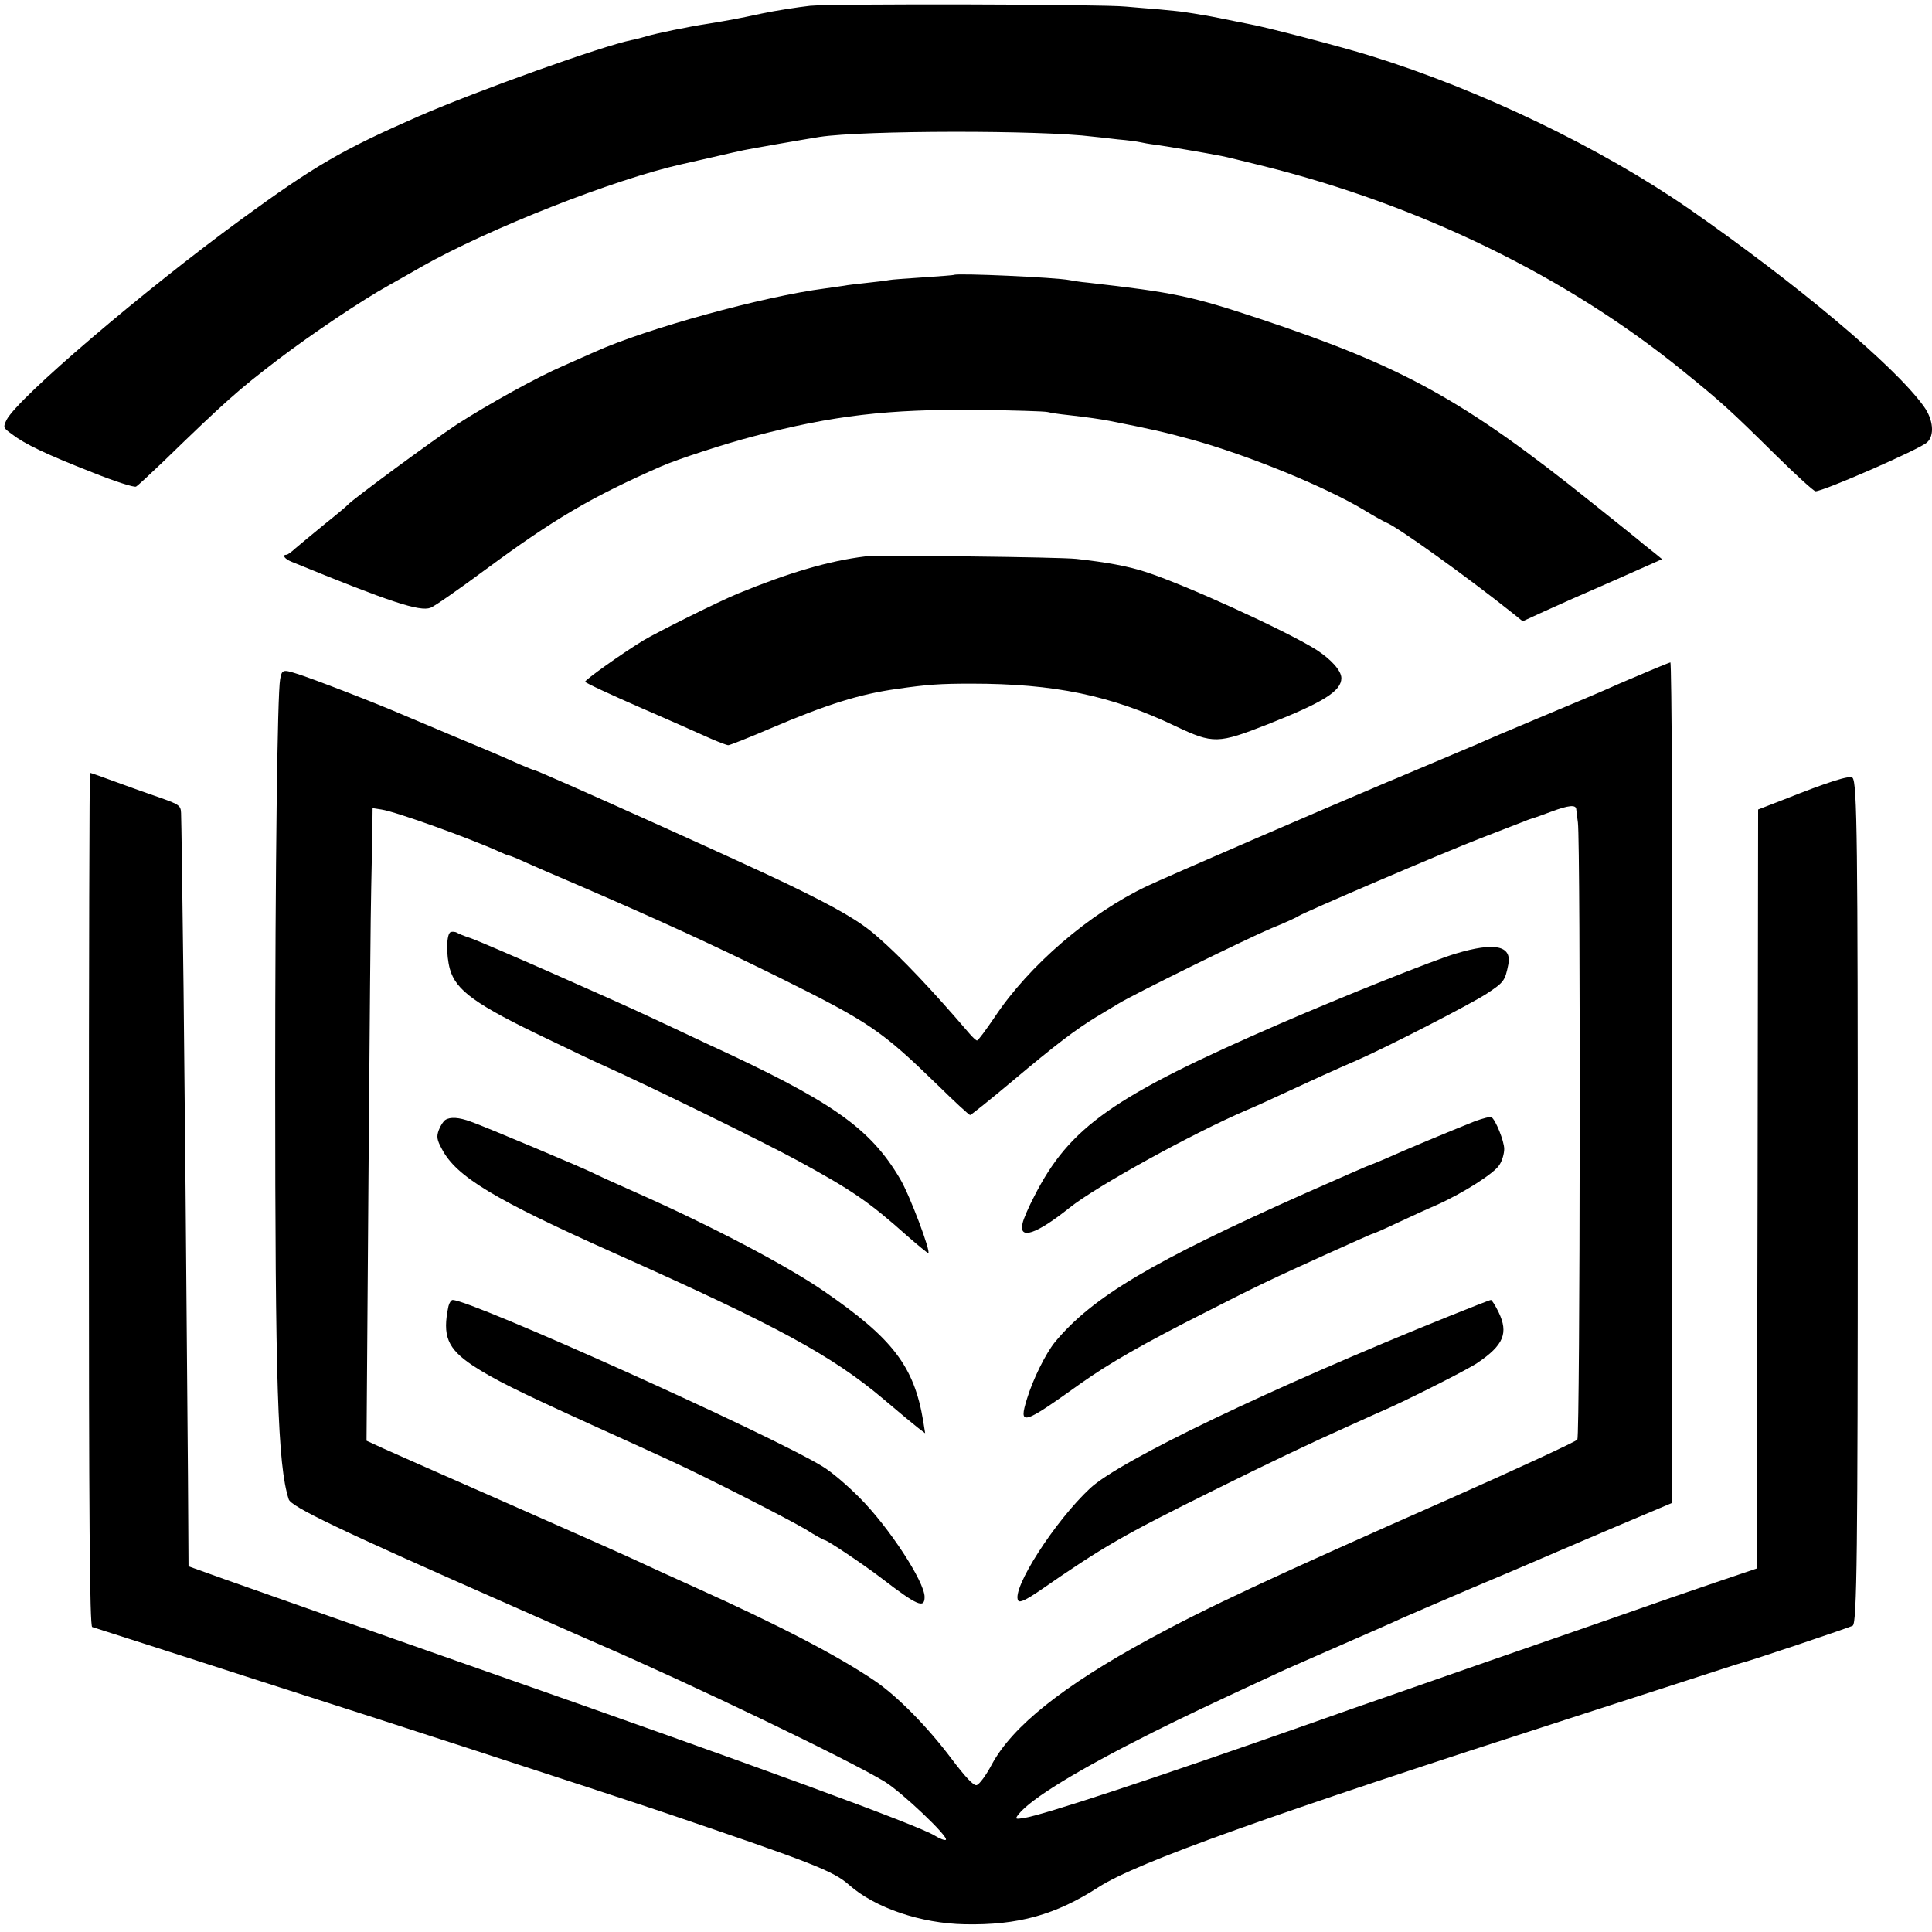 <svg version="1" xmlns="http://www.w3.org/2000/svg" width="933.333" height="933.333" viewBox="0 0 700 700"><path d="M293.5 2.1c-4.4.5-12.3 1.7-17.5 2.8-8.8 1.9-11.6 2.4-19.5 3.7-6.8 1-19.2 3.6-22.1 4.5-1.7.5-4.2 1.2-5.5 1.4-10.5 2.1-55.6 18.2-77.4 27.7-27.6 12.1-37.4 17.8-64 37.2-35.6 26-80.9 64.7-85.1 72.7-1.3 2.7-1.3 2.9 1.9 5.2 4.7 3.6 12.4 7.3 29 13.8 8.2 3.3 15.4 5.6 16 5.2.7-.4 5-4.4 9.7-8.9 23-22.3 27.2-26 41.7-37.1 12.4-9.4 30.2-21.4 40.3-27 3-1.7 8.4-4.7 11.8-6.7C177.2 82.8 222.4 65 247 59.5c.8-.2 5.8-1.3 11-2.5s10.4-2.4 11.5-2.6c2.3-.5 22.4-4 27.5-4.8 15.9-2.4 80.3-2.5 99-.1 1.4.1 5.4.6 9 1 3.6.3 7.2.8 8 1 .8.2 3.5.7 6 1 4.3.6 17.3 2.8 23.5 4 1.7.3 8.4 2 15 3.6 57 14.2 110 40 152 74.1 14.2 11.5 17 14 34.1 30.9 7.2 7.1 13.6 12.9 14.2 12.9 2.9 0 37.7-15.2 40.4-17.7 2.8-2.5 2.3-8.3-1.2-13.1-10.6-14.7-45.9-44.3-85-71.5-31.9-22.1-75.7-43.2-115.5-55.5-10.2-3.2-38.6-10.6-44-11.5-1.6-.3-5.5-1.1-8.5-1.7-3-.6-6.8-1.4-8.5-1.6-1.6-.3-4.1-.7-5.5-.9-1.4-.3-5.9-.7-10-1.1-4.1-.3-9.5-.8-12-1-8.4-.9-106.4-1.1-114.5-.3z"/><path d="M345.7 99.6c-.1.1-5.1.5-11.2.9-6 .4-11.7.8-12.5 1-.8.2-4.4.6-8 1-3.6.4-7.2.8-8 1-.8.1-4 .6-7 1-22.5 2.9-64.9 14.6-83.5 23-2.7 1.2-7.9 3.5-11.5 5.1-9.5 4.1-27 13.8-38.5 21.2-8.5 5.6-38 27.3-39.5 29.1-.3.4-4.1 3.6-8.5 7.1-4.4 3.6-9.1 7.5-10.5 8.7-1.4 1.3-2.8 2.3-3.2 2.3-1.8 0-.6 1.6 2 2.6 35.4 14.5 46.3 18.1 50.2 16.6 1.4-.5 10.4-6.8 20-13.9 24.8-18.3 38.2-26.2 63.5-37.3 5.9-2.6 23.4-8.3 33.5-10.9 28.8-7.6 48.9-9.9 81.5-9.6 12.7.2 23.9.5 25.1.8 1.1.3 4.5.8 7.5 1.1 7.1.8 11.8 1.5 14.9 2.1 14.7 2.9 20.1 4.1 29.5 6.7 20.7 5.7 49 17.3 62.9 25.7 3.4 2.1 6.9 4 7.8 4.4 4 1.5 29.1 19.5 45.9 32.9l3.6 2.9 7.4-3.4c4.1-1.9 15.4-6.9 25.3-11.2l17.8-7.9-2.3-1.9c-1.3-1-3.3-2.6-4.4-3.5-1.1-1-9.6-7.8-19-15.3-46.2-37-68.2-49.1-119.8-66.3-25.3-8.4-31.1-9.6-62.7-13.2-2.5-.2-5.4-.7-6.5-.9-4.9-1-40.9-2.6-41.8-1.9z"/><path d="M313.5 201.6c-13.2 1.6-27.7 5.9-46 13.4-6.9 2.8-29.9 14.3-34.5 17.1-8 4.9-21 14.2-21 14.9 0 .4 9.1 4.6 20.3 9.5 11.1 4.8 22.5 9.9 25.4 11.2 2.8 1.2 5.6 2.3 6.2 2.3.5 0 7.4-2.7 15.3-6.1 20.4-8.7 32.2-12.4 45.8-14.3 11.1-1.6 15.7-1.9 27-1.9 29.9 0 50.5 4.2 73.9 15.4 13.7 6.5 15.4 6.4 33.5-.7 20-7.9 26.6-12 26.6-16.7 0-2.7-3.7-6.8-9.1-10.3-11-6.9-47.8-23.7-61.9-28.2-6.4-2.1-14.2-3.5-25-4.7-6.2-.7-71.9-1.4-76.5-.9z"/><path d="M594 244.6c-5.8 2.4-11.4 4.9-12.5 5.4-1.1.5-11.2 4.8-22.5 9.5s-21.8 9.2-23.5 10c-1.6.7-7.5 3.2-13 5.5s-11.6 4.9-13.5 5.7c-1.9.8-4.4 1.9-5.5 2.3-22.8 9.6-81.3 34.9-88 38.1-20.7 9.8-42.7 28.7-55.1 47.4-3.2 4.7-6 8.5-6.4 8.5-.3 0-1.7-1.2-3-2.8-13.1-15.3-24.5-27.4-33.2-34.9-6.2-5.5-14.5-10.3-32.3-18.9-15.9-7.7-90.8-41.4-92-41.4-.3 0-2.7-1-5.3-2.1-5.6-2.5-7.1-3.2-23.2-9.9-6.9-2.9-15.4-6.5-19-8-9.9-4.3-34-13.6-38.8-15-4.7-1.5-5.1-1.3-5.7 2.1-1 5.2-1.8 69.4-1.8 145.9 0 109.2.9 138.8 4.9 151.2.8 2.7 18.4 11.1 77.4 37.1 11.8 5.2 23.8 10.5 26.5 11.7 2.8 1.2 6.4 2.8 8 3.5 34.6 15 90.6 41.9 104 50 6.2 3.8 23.3 20 22.2 21.1-.3.3-2.1-.3-4-1.5-6.1-3.8-64.5-25.2-162.7-59.6-40.2-14.1-79.6-28-94.6-33.3l-13.1-4.7-.2-32.5c-.8-97.8-1-121.7-1.6-177-.4-33.3-.8-61.8-.9-63.4-.1-2.7-.7-3.1-7.1-5.4-3.8-1.3-11.2-3.9-16.3-5.8-5.1-1.9-9.4-3.4-9.6-3.4-.2 0-.4 69.6-.4 154.6 0 114.5.3 154.6 1.2 154.9.6.2 8.8 2.8 18.1 5.8 9.4 3 28.5 9.2 42.5 13.7s32.9 10.6 42 13.5c9.1 3 30.7 9.9 48 15.6 17.3 5.6 43.2 14.1 57.5 18.9 52.7 17.9 60.5 20.9 66.2 26 9.4 8.3 26 13.9 41.8 14.2 19.4.4 33-3.4 48.6-13.5 13.9-8.9 61.4-25.9 173.4-62 7.7-2.5 24.1-7.8 36.5-11.8 12.4-4 22.7-7.4 23-7.4 2.2-.4 39.7-13 40.3-13.5 1.5-1.3 1.8-26.1 1.8-154.5 0-129-.2-151-1.9-152.7-1-1-8.8 1.5-24.9 7.9l-9.3 3.6-.2 137.5-.3 137.5-14.5 4.9c-8 2.7-24.8 8.5-37.5 13-18.8 6.5-74.3 25.8-88.5 30.8-1.9.6-11.1 3.9-20.5 7.2-58.3 20.5-97.5 33.4-104.5 34.5-3.2.5-3.3.4-2-1.3 4.5-5.7 21.3-16 48.6-29.7 11-5.5 20.4-10 47.9-22.7 2.2-1 11.4-5 20.5-9s18.8-8.2 21.5-9.5c2.8-1.2 14.2-6.2 25.5-11 20.7-8.7 22.8-9.7 31-13.2 2.5-1.1 12.9-5.5 23.2-9.9l18.7-7.9V392.2c.1-83.7-.2-152.2-.7-152.2-.4.1-5.4 2.1-11.2 4.6zm-22.9 48.6c.1.7.3 2.9.6 4.8 1 7.9.8 222.3-.2 223.6-.5.7-21.2 10.3-46 21.3-65.4 28.9-88.3 39.6-109.4 51.1-31 16.9-49.2 31.4-56.7 45.2-2.1 4-4.6 7.4-5.6 7.6-1.1.2-4-2.9-9-9.5-8.7-11.6-19.7-22.8-28-28.4-13.3-9-34.2-19.9-64.8-33.7-8.5-3.8-18.9-8.6-23-10.5-4.1-1.9-24.6-11-45.5-20.2s-40.9-18-44.4-19.6l-6.3-2.9.7-94.8c.4-52.1.8-99.7 1-105.7.1-6.1.3-15 .4-19.8l.1-8.9 3.2.5c5.3.8 31.9 10.4 42.5 15.2 1.7.8 3.4 1.5 3.8 1.5.3 0 3 1.1 5.8 2.4 2.9 1.3 11.6 5.1 19.4 8.4 29.8 12.9 47.5 21 72.3 33.2 33.1 16.4 37.3 19.3 57.7 39.1 6.1 6 11.4 10.9 11.8 10.9.3 0 7.2-5.5 15.3-12.3 15.7-13.2 22.8-18.6 30.5-23.3 2.7-1.6 6.3-3.8 8-4.8 5.9-3.6 46.2-23.4 55.2-27.2 5-2 9.5-4.1 10-4.5 1.9-1.3 52-22.8 66-28.2 7.7-3 14.9-5.8 16-6.2 1.1-.5 2.5-.9 3-1.1.6-.1 3.5-1.2 6.5-2.3 6.4-2.4 9-2.6 9.1-.9z"/><path d="M163.3 337.7c-1.6.6-1.7 8.3-.3 13.4 2.2 7.8 9.3 12.9 35.5 25.4 9.3 4.5 18.6 8.9 20.5 9.7 16.9 7.6 57.3 27.4 70 34.3 19.8 10.8 25.8 14.9 39.6 27.2 4 3.5 7.4 6.3 7.7 6.3 1.2 0-6.7-21.1-10.2-26.9-10.9-18.5-24.8-28.2-70.1-49-5.2-2.5-14.1-6.6-19.8-9.3-15.1-7.1-61.1-27.3-65.7-28.9-2.2-.7-4.4-1.6-5-2-.5-.3-1.6-.4-2.2-.2zM527.5 345.5c-7.9 2.3-41.1 15.6-63.5 25.3-60.8 26.4-76.5 37.5-89.3 62.7-2 3.8-3.9 8.2-4.2 9.7-1.5 6.2 5 4 17-5.6 9.6-7.7 44.4-26.9 64.2-35.4 2.7-1.1 8.6-3.8 13.3-6 9.7-4.5 19.1-8.8 27-12.2 11.1-4.9 40.7-20.1 46.7-24 6.2-4.1 6.6-4.6 7.8-10.6 1.3-6.8-5-8.1-19-3.9zM534.5 406.2c-10.5 4.2-24.9 10.2-32.7 13.7-2.6 1.1-5 2.1-5.2 2.1-.2 0-10.9 4.7-23.8 10.4-55.4 24.7-77 37.5-90.6 53.9-3.3 4.1-7.9 13.3-10.1 20.5-3.1 10-1.7 9.6 19.4-5.5 10.3-7.3 22.4-14.3 46-26.2 17.4-8.9 23.7-11.9 42.5-20.4 3.6-1.6 8.9-4 11.8-5.3 2.9-1.3 5.4-2.4 5.6-2.4.2 0 4.2-1.7 8.8-3.9 4.5-2.1 11-5.1 14.3-6.5 9.8-4.4 21.1-11.6 22.8-14.6 1-1.5 1.7-4.1 1.7-5.7 0-2.9-3.2-10.7-4.6-11.5-.5-.3-3.1.4-5.9 1.4zM161.3 405.8c-.6.4-1.7 2-2.3 3.6-.9 2.4-.7 3.6 1.1 6.9 5.2 10 18.8 18.2 62.4 37.7 59.2 26.4 79 37.2 97.7 53 5.5 4.7 11.2 9.4 12.5 10.4l2.5 1.9-.7-4.4c-3.3-19.9-11.1-30-36-47.1-13.5-9.3-41.1-23.8-68-35.7-7.7-3.4-14.7-6.6-15.6-7.1-2.6-1.4-40.1-17.2-44.3-18.6-4.3-1.6-7.5-1.8-9.3-.6zM162.5 473.2c-2.3 10.8-.4 15.4 8.7 21.5 7.6 5 15.8 9.1 43.3 21.6 11.6 5.2 24.6 11.2 29 13.2 13.4 6.2 41.6 20.6 48.4 24.6 3.4 2.2 6.6 3.9 6.9 3.9.9 0 13.9 8.7 20.7 13.9 12.9 9.9 15.5 11 15.5 6.7 0-5.5-12.9-25.3-23.6-36-4.8-4.8-10.1-9.3-13.4-11.3-18.8-11.5-127.3-60.3-134-60.3-.5 0-1.2 1-1.5 2.2zM525 476.9c-64.5 26-119.1 52.2-130 62.3-12.9 12-28.6 36.6-26.1 40.7.6.9 2.8-.2 7.7-3.5 23.1-16 30-20 62.9-36.3 21.2-10.5 33.7-16.5 50-23.8 5.5-2.5 12-5.4 14.5-6.5 9.6-4.4 28.3-13.9 31.3-16 9.5-6.4 11.3-10.8 7.7-18.3-1.2-2.5-2.5-4.5-2.8-4.5-.4 0-7.2 2.7-15.2 5.9z"/></svg>